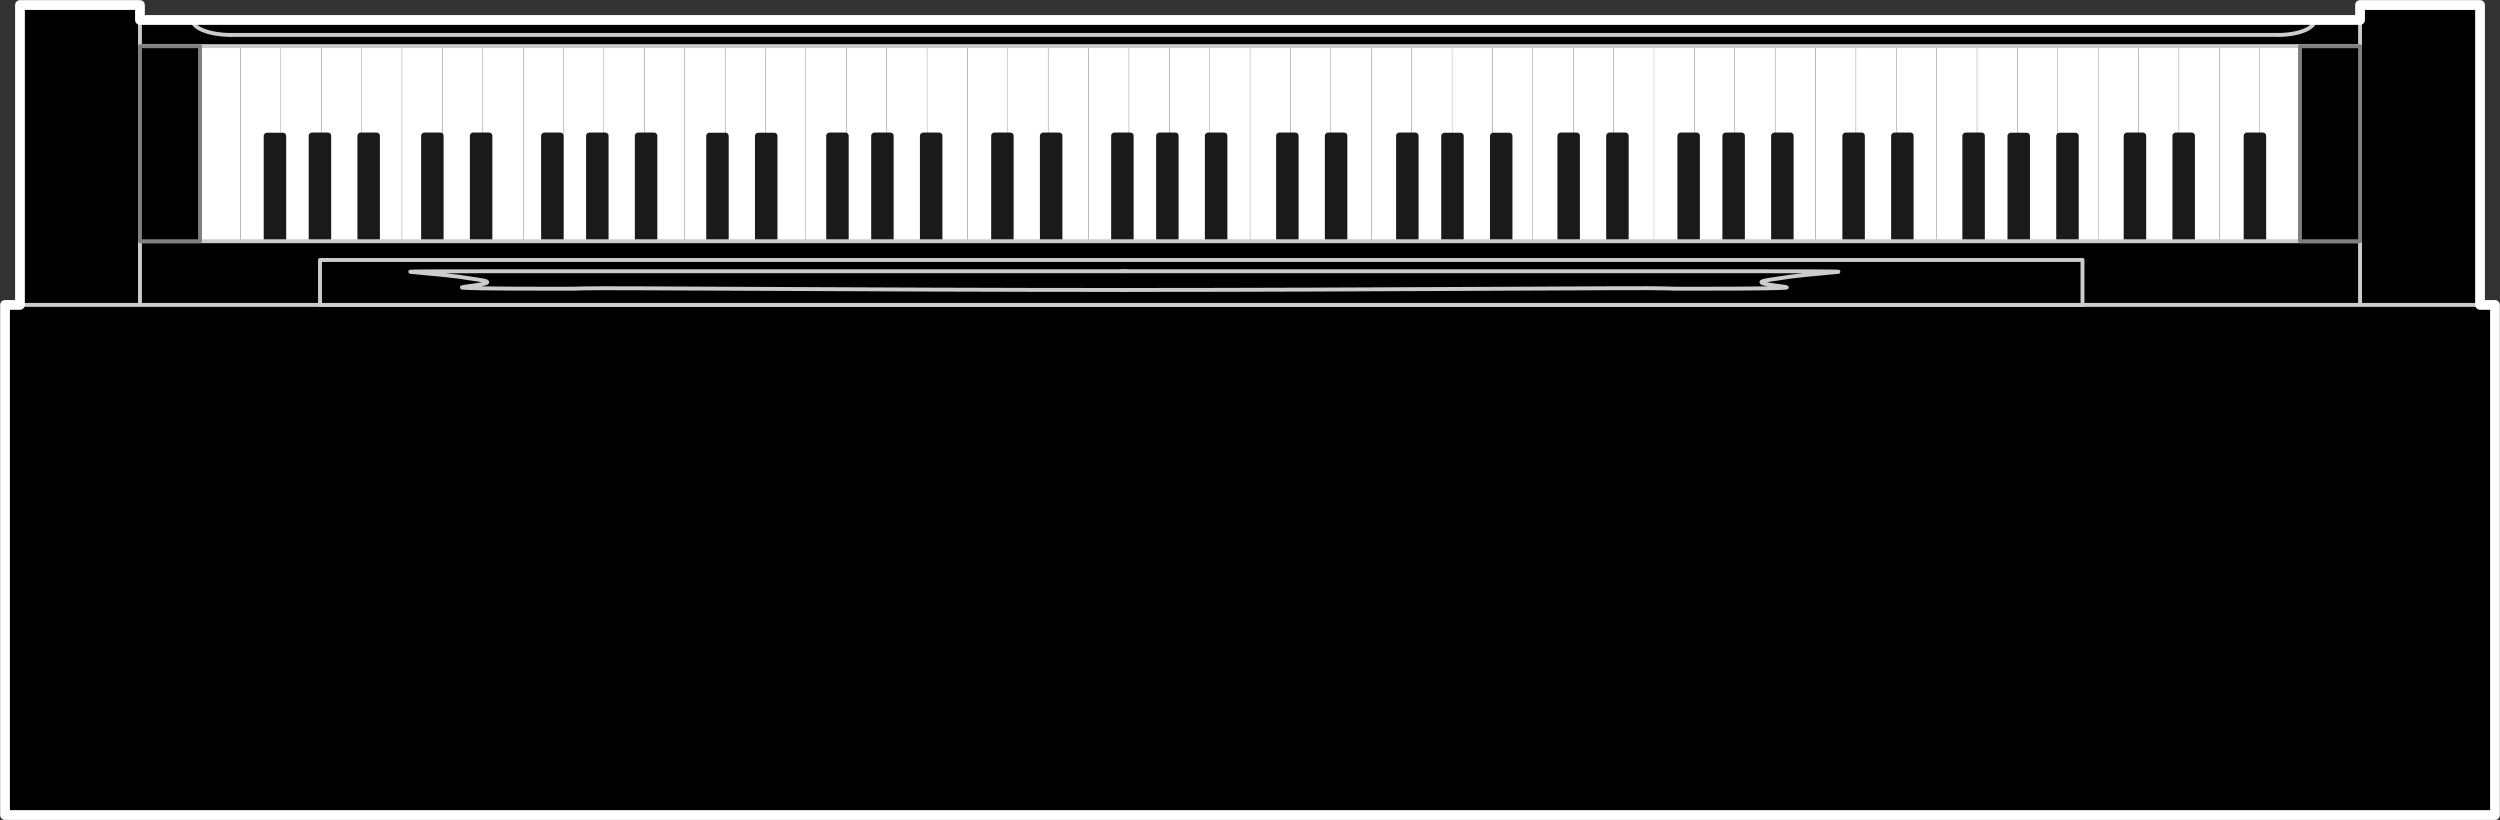 <?xml version="1.0" encoding="UTF-8" standalone="no"?>
<!-- This file was created by the DynamicDraw's "SVG Export" plug-in version 1.1.2.-->

<svg
   xmlns:dc="http://purl.org/dc/elements/1.1/"
   xmlns:cc="http://creativecommons.org/ns#"
   xmlns:rdf="http://www.w3.org/1999/02/22-rdf-syntax-ns#"
   xmlns:svg="http://www.w3.org/2000/svg"
   xmlns="http://www.w3.org/2000/svg"
   xmlns:sodipodi="http://sodipodi.sourceforge.net/DTD/sodipodi-0.dtd"
   xmlns:inkscape="http://www.inkscape.org/namespaces/inkscape"
   width="15.898mm"
   height="5.214mm"
   viewBox="0 0 15.898 5.214"
   version="1.1"
   id="svg220"
   sodipodi:docname="アップライトピアノB.svg"
   inkscape:version="0.92.4 (5da689c313, 2019-01-14)">
  <rect x="0" y="0" width="15.898" height="5.214" fill="#333333" stroke="none"/>
  <defs
     id="defs224" />
  <sodipodi:namedview
     pagecolor="#ffffff"
     bordercolor="#666666"
     borderopacity="1"
     objecttolerance="10"
     gridtolerance="10"
     guidetolerance="10"
     inkscape:pageopacity="0"
     inkscape:pageshadow="2"
     inkscape:window-width="780"
     inkscape:window-height="480"
     id="namedview222"
     showgrid="false"
     inkscape:zoom="9.938305"
     inkscape:cx="30.042165"
     inkscape:cy="9.8543214"
     inkscape:window-x="0"
     inkscape:window-y="0"
     inkscape:window-maximized="0"
     inkscape:current-layer="svg220" />
  <g
     style="stroke-linecap:round;stroke-linejoin:round"
     id="g218"
     transform="translate(-0.304,-0.304)">
    <!-- start DynamicDraw object [1], type : FDOJ_GROUP -->
    <g
       id="g216">
      <!-- group -->
      <!-- start DynamicDraw object [1], type : FDOJ_RECT -->
      <rect
         x="0.431"
         y="0.336"
         width="0.763"
         height="2.385"
         style="fill:#000000;stroke:#cccccc;stroke-width:0.025"
         transform="rotate(180,0.813,1.528)"
         id="rect2" />
      <!-- end DynamicDraw object [1], type : FDOJ_RECT -->
      <!-- start DynamicDraw object [2], type : FDOJ_RECT -->
      <rect
         x="15.312"
         y="0.336"
         width="0.763"
         height="2.194"
         style="fill:#000000;stroke:#cccccc;stroke-width:0.025"
         transform="rotate(180,15.693,1.433)"
         id="rect4" />
      <!-- end DynamicDraw object [2], type : FDOJ_RECT -->
      <!-- start DynamicDraw object [3], type : FDOJ_GROUP -->
      <g
         id="g186">
        <!-- group -->
        <!-- start DynamicDraw object [3], type : FDOJ_GROUP -->
        <g
           id="g110">
          <!-- group -->
          <!-- start DynamicDraw object [3], type : FDOJ_ROUND_RECT -->
          <rect
             x="14.022"
             y="1.249"
             width="1.559"
             height="0.257"
             rx="0.014"
             ry="0.014"
             style="fill:#ffffff;stroke:#999999;stroke-width:0.002"
             transform="rotate(-90,14.802,1.377)"
             id="rect6" />
          <!-- end DynamicDraw object [3], type : FDOJ_ROUND_RECT -->
          <!-- start DynamicDraw object [4], type : FDOJ_ROUND_RECT -->
          <rect
             x="13.765"
             y="1.249"
             width="1.559"
             height="0.257"
             rx="0.014"
             ry="0.014"
             style="fill:#ffffff;stroke:#999999;stroke-width:0.002"
             transform="rotate(-90,14.545,1.377)"
             id="rect8" />
          <!-- end DynamicDraw object [4], type : FDOJ_ROUND_RECT -->
          <!-- start DynamicDraw object [5], type : FDOJ_ROUND_RECT -->
          <rect
             x="13.509"
             y="1.249"
             width="1.559"
             height="0.257"
             rx="0.014"
             ry="0.014"
             style="fill:#ffffff;stroke:#999999;stroke-width:0.002"
             transform="rotate(-90,14.288,1.377)"
             id="rect10" />
          <!-- end DynamicDraw object [5], type : FDOJ_ROUND_RECT -->
          <!-- start DynamicDraw object [6], type : FDOJ_ROUND_RECT -->
          <rect
             x="13.252"
             y="1.249"
             width="1.559"
             height="0.257"
             rx="0.014"
             ry="0.014"
             style="fill:#ffffff;stroke:#999999;stroke-width:0.002"
             transform="rotate(-90,14.031,1.377)"
             id="rect12" />
          <!-- end DynamicDraw object [6], type : FDOJ_ROUND_RECT -->
          <!-- start DynamicDraw object [7], type : FDOJ_ROUND_RECT -->
          <rect
             x="12.995"
             y="1.249"
             width="1.559"
             height="0.257"
             rx="0.014"
             ry="0.014"
             style="fill:#ffffff;stroke:#999999;stroke-width:0.002"
             transform="rotate(-90,13.774,1.377)"
             id="rect14" />
          <!-- end DynamicDraw object [7], type : FDOJ_ROUND_RECT -->
          <!-- start DynamicDraw object [8], type : FDOJ_ROUND_RECT -->
          <rect
             x="12.738"
             y="1.249"
             width="1.559"
             height="0.257"
             rx="0.014"
             ry="0.014"
             style="fill:#ffffff;stroke:#999999;stroke-width:0.002"
             transform="rotate(-90,13.518,1.377)"
             id="rect16" />
          <!-- end DynamicDraw object [8], type : FDOJ_ROUND_RECT -->
          <!-- start DynamicDraw object [9], type : FDOJ_ROUND_RECT -->
          <rect
             x="12.481"
             y="1.249"
             width="1.559"
             height="0.257"
             rx="0.014"
             ry="0.014"
             style="fill:#ffffff;stroke:#999999;stroke-width:0.002"
             transform="rotate(-90,13.261,1.377)"
             id="rect18" />
          <!-- end DynamicDraw object [9], type : FDOJ_ROUND_RECT -->
          <!-- start DynamicDraw object [10], type : FDOJ_ROUND_RECT -->
          <rect
             x="12.225"
             y="1.249"
             width="1.559"
             height="0.257"
             rx="0.014"
             ry="0.014"
             style="fill:#ffffff;stroke:#999999;stroke-width:0.002"
             transform="rotate(-90,13.004,1.377)"
             id="rect20" />
          <!-- end DynamicDraw object [10], type : FDOJ_ROUND_RECT -->
          <!-- start DynamicDraw object [11], type : FDOJ_ROUND_RECT -->
          <rect
             x="11.968"
             y="1.249"
             width="1.559"
             height="0.257"
             rx="0.014"
             ry="0.014"
             style="fill:#ffffff;stroke:#999999;stroke-width:0.002"
             transform="rotate(-90,12.747,1.377)"
             id="rect22" />
          <!-- end DynamicDraw object [11], type : FDOJ_ROUND_RECT -->
          <!-- start DynamicDraw object [12], type : FDOJ_ROUND_RECT -->
          <rect
             x="11.711"
             y="1.249"
             width="1.559"
             height="0.257"
             rx="0.014"
             ry="0.014"
             style="fill:#ffffff;stroke:#999999;stroke-width:0.002"
             transform="rotate(-90,12.49,1.377)"
             id="rect24" />
          <!-- end DynamicDraw object [12], type : FDOJ_ROUND_RECT -->
          <!-- start DynamicDraw object [13], type : FDOJ_ROUND_RECT -->
          <rect
             x="11.454"
             y="1.249"
             width="1.559"
             height="0.257"
             rx="0.014"
             ry="0.014"
             style="fill:#ffffff;stroke:#999999;stroke-width:0.002"
             transform="rotate(-90,12.234,1.377)"
             id="rect26" />
          <!-- end DynamicDraw object [13], type : FDOJ_ROUND_RECT -->
          <!-- start DynamicDraw object [14], type : FDOJ_ROUND_RECT -->
          <rect
             x="11.197"
             y="1.249"
             width="1.559"
             height="0.257"
             rx="0.014"
             ry="0.014"
             style="fill:#ffffff;stroke:#999999;stroke-width:0.002"
             transform="rotate(-90,11.977,1.377)"
             id="rect28" />
          <!-- end DynamicDraw object [14], type : FDOJ_ROUND_RECT -->
          <!-- start DynamicDraw object [15], type : FDOJ_ROUND_RECT -->
          <rect
             x="10.94"
             y="1.249"
             width="1.559"
             height="0.257"
             rx="0.014"
             ry="0.014"
             style="fill:#ffffff;stroke:#999999;stroke-width:0.002"
             transform="rotate(-90,11.72,1.377)"
             id="rect30" />
          <!-- end DynamicDraw object [15], type : FDOJ_ROUND_RECT -->
          <!-- start DynamicDraw object [16], type : FDOJ_ROUND_RECT -->
          <rect
             x="10.684"
             y="1.249"
             width="1.559"
             height="0.257"
             rx="0.014"
             ry="0.014"
             style="fill:#ffffff;stroke:#999999;stroke-width:0.002"
             transform="rotate(-90,11.463,1.377)"
             id="rect32" />
          <!-- end DynamicDraw object [16], type : FDOJ_ROUND_RECT -->
          <!-- start DynamicDraw object [17], type : FDOJ_ROUND_RECT -->
          <rect
             x="10.427"
             y="1.249"
             width="1.559"
             height="0.257"
             rx="0.014"
             ry="0.014"
             style="fill:#ffffff;stroke:#999999;stroke-width:0.002"
             transform="rotate(-90,11.206,1.377)"
             id="rect34" />
          <!-- end DynamicDraw object [17], type : FDOJ_ROUND_RECT -->
          <!-- start DynamicDraw object [18], type : FDOJ_ROUND_RECT -->
          <rect
             x="10.17"
             y="1.249"
             width="1.559"
             height="0.257"
             rx="0.014"
             ry="0.014"
             style="fill:#ffffff;stroke:#999999;stroke-width:0.002"
             transform="rotate(-90,10.949,1.377)"
             id="rect36" />
          <!-- end DynamicDraw object [18], type : FDOJ_ROUND_RECT -->
          <!-- start DynamicDraw object [19], type : FDOJ_ROUND_RECT -->
          <rect
             x="9.913"
             y="1.249"
             width="1.559"
             height="0.257"
             rx="0.014"
             ry="0.014"
             style="fill:#ffffff;stroke:#999999;stroke-width:0.002"
             transform="rotate(-90,10.693,1.377)"
             id="rect38" />
          <!-- end DynamicDraw object [19], type : FDOJ_ROUND_RECT -->
          <!-- start DynamicDraw object [20], type : FDOJ_ROUND_RECT -->
          <rect
             x="9.656"
             y="1.249"
             width="1.559"
             height="0.257"
             rx="0.014"
             ry="0.014"
             style="fill:#ffffff;stroke:#999999;stroke-width:0.002"
             transform="rotate(-90,10.436,1.377)"
             id="rect40" />
          <!-- end DynamicDraw object [20], type : FDOJ_ROUND_RECT -->
          <!-- start DynamicDraw object [21], type : FDOJ_ROUND_RECT -->
          <rect
             x="9.4"
             y="1.249"
             width="1.559"
             height="0.257"
             rx="0.014"
             ry="0.014"
             style="fill:#ffffff;stroke:#999999;stroke-width:0.002"
             transform="rotate(-90,10.179,1.377)"
             id="rect42" />
          <!-- end DynamicDraw object [21], type : FDOJ_ROUND_RECT -->
          <!-- start DynamicDraw object [22], type : FDOJ_ROUND_RECT -->
          <rect
             x="9.143"
             y="1.249"
             width="1.559"
             height="0.257"
             rx="0.014"
             ry="0.014"
             style="fill:#ffffff;stroke:#999999;stroke-width:0.002"
             transform="rotate(-90,9.922,1.377)"
             id="rect44" />
          <!-- end DynamicDraw object [22], type : FDOJ_ROUND_RECT -->
          <!-- start DynamicDraw object [23], type : FDOJ_ROUND_RECT -->
          <rect
             x="8.886"
             y="1.249"
             width="1.559"
             height="0.257"
             rx="0.014"
             ry="0.014"
             style="fill:#ffffff;stroke:#999999;stroke-width:0.002"
             transform="rotate(-90,9.665,1.377)"
             id="rect46" />
          <!-- end DynamicDraw object [23], type : FDOJ_ROUND_RECT -->
          <!-- start DynamicDraw object [24], type : FDOJ_ROUND_RECT -->
          <rect
             x="8.629"
             y="1.249"
             width="1.559"
             height="0.257"
             rx="0.014"
             ry="0.014"
             style="fill:#ffffff;stroke:#999999;stroke-width:0.002"
             transform="rotate(-90,9.409,1.377)"
             id="rect48" />
          <!-- end DynamicDraw object [24], type : FDOJ_ROUND_RECT -->
          <!-- start DynamicDraw object [25], type : FDOJ_ROUND_RECT -->
          <rect
             x="8.372"
             y="1.249"
             width="1.559"
             height="0.257"
             rx="0.014"
             ry="0.014"
             style="fill:#ffffff;stroke:#999999;stroke-width:0.002"
             transform="rotate(-90,9.152,1.377)"
             id="rect50" />
          <!-- end DynamicDraw object [25], type : FDOJ_ROUND_RECT -->
          <!-- start DynamicDraw object [26], type : FDOJ_ROUND_RECT -->
          <rect
             x="8.116"
             y="1.249"
             width="1.559"
             height="0.257"
             rx="0.014"
             ry="0.014"
             style="fill:#ffffff;stroke:#999999;stroke-width:0.002"
             transform="rotate(-90,8.895,1.377)"
             id="rect52" />
          <!-- end DynamicDraw object [26], type : FDOJ_ROUND_RECT -->
          <!-- start DynamicDraw object [27], type : FDOJ_ROUND_RECT -->
          <rect
             x="7.859"
             y="1.249"
             width="1.559"
             height="0.257"
             rx="0.014"
             ry="0.014"
             style="fill:#ffffff;stroke:#999999;stroke-width:0.002"
             transform="rotate(-90,8.638,1.377)"
             id="rect54" />
          <!-- end DynamicDraw object [27], type : FDOJ_ROUND_RECT -->
          <!-- start DynamicDraw object [28], type : FDOJ_ROUND_RECT -->
          <rect
             x="7.602"
             y="1.249"
             width="1.559"
             height="0.257"
             rx="0.014"
             ry="0.014"
             style="fill:#ffffff;stroke:#999999;stroke-width:0.002"
             transform="rotate(-90,8.381,1.377)"
             id="rect56" />
          <!-- end DynamicDraw object [28], type : FDOJ_ROUND_RECT -->
          <!-- start DynamicDraw object [29], type : FDOJ_ROUND_RECT -->
          <rect
             x="7.345"
             y="1.249"
             width="1.559"
             height="0.257"
             rx="0.014"
             ry="0.014"
             style="fill:#ffffff;stroke:#999999;stroke-width:0.002"
             transform="rotate(-90,8.124,1.377)"
             id="rect58" />
          <!-- end DynamicDraw object [29], type : FDOJ_ROUND_RECT -->
          <!-- start DynamicDraw object [30], type : FDOJ_ROUND_RECT -->
          <rect
             x="7.088"
             y="1.249"
             width="1.559"
             height="0.257"
             rx="0.014"
             ry="0.014"
             style="fill:#ffffff;stroke:#999999;stroke-width:0.002"
             transform="rotate(-90,7.868,1.377)"
             id="rect60" />
          <!-- end DynamicDraw object [30], type : FDOJ_ROUND_RECT -->
          <!-- start DynamicDraw object [31], type : FDOJ_ROUND_RECT -->
          <rect
             x="6.831"
             y="1.249"
             width="1.559"
             height="0.257"
             rx="0.014"
             ry="0.014"
             style="fill:#ffffff;stroke:#999999;stroke-width:0.002"
             transform="rotate(-90,7.611,1.377)"
             id="rect62" />
          <!-- end DynamicDraw object [31], type : FDOJ_ROUND_RECT -->
          <!-- start DynamicDraw object [32], type : FDOJ_ROUND_RECT -->
          <rect
             x="6.575"
             y="1.249"
             width="1.559"
             height="0.257"
             rx="0.014"
             ry="0.014"
             style="fill:#ffffff;stroke:#999999;stroke-width:0.002"
             transform="rotate(-90,7.354,1.377)"
             id="rect64" />
          <!-- end DynamicDraw object [32], type : FDOJ_ROUND_RECT -->
          <!-- start DynamicDraw object [33], type : FDOJ_ROUND_RECT -->
          <rect
             x="6.318"
             y="1.249"
             width="1.559"
             height="0.257"
             rx="0.014"
             ry="0.014"
             style="fill:#ffffff;stroke:#999999;stroke-width:0.002"
             transform="rotate(-90,7.097,1.377)"
             id="rect66" />
          <!-- end DynamicDraw object [33], type : FDOJ_ROUND_RECT -->
          <!-- start DynamicDraw object [34], type : FDOJ_ROUND_RECT -->
          <rect
             x="6.061"
             y="1.249"
             width="1.559"
             height="0.257"
             rx="0.014"
             ry="0.014"
             style="fill:#ffffff;stroke:#999999;stroke-width:0.002"
             transform="rotate(-90,6.84,1.377)"
             id="rect68" />
          <!-- end DynamicDraw object [34], type : FDOJ_ROUND_RECT -->
          <!-- start DynamicDraw object [35], type : FDOJ_ROUND_RECT -->
          <rect
             x="5.804"
             y="1.249"
             width="1.559"
             height="0.257"
             rx="0.014"
             ry="0.014"
             style="fill:#ffffff;stroke:#999999;stroke-width:0.002"
             transform="rotate(-90,6.584,1.377)"
             id="rect70" />
          <!-- end DynamicDraw object [35], type : FDOJ_ROUND_RECT -->
          <!-- start DynamicDraw object [36], type : FDOJ_ROUND_RECT -->
          <rect
             x="5.547"
             y="1.249"
             width="1.559"
             height="0.257"
             rx="0.014"
             ry="0.014"
             style="fill:#ffffff;stroke:#999999;stroke-width:0.002"
             transform="rotate(-90,6.327,1.377)"
             id="rect72" />
          <!-- end DynamicDraw object [36], type : FDOJ_ROUND_RECT -->
          <!-- start DynamicDraw object [37], type : FDOJ_ROUND_RECT -->
          <rect
             x="5.291"
             y="1.249"
             width="1.559"
             height="0.257"
             rx="0.014"
             ry="0.014"
             style="fill:#ffffff;stroke:#999999;stroke-width:0.002"
             transform="rotate(-90,6.07,1.377)"
             id="rect74" />
          <!-- end DynamicDraw object [37], type : FDOJ_ROUND_RECT -->
          <!-- start DynamicDraw object [38], type : FDOJ_ROUND_RECT -->
          <rect
             x="5.034"
             y="1.249"
             width="1.559"
             height="0.257"
             rx="0.014"
             ry="0.014"
             style="fill:#ffffff;stroke:#999999;stroke-width:0.002"
             transform="rotate(-90,5.813,1.377)"
             id="rect76" />
          <!-- end DynamicDraw object [38], type : FDOJ_ROUND_RECT -->
          <!-- start DynamicDraw object [39], type : FDOJ_ROUND_RECT -->
          <rect
             x="4.777"
             y="1.249"
             width="1.559"
             height="0.257"
             rx="0.014"
             ry="0.014"
             style="fill:#ffffff;stroke:#999999;stroke-width:0.002"
             transform="rotate(-90,5.556,1.377)"
             id="rect78" />
          <!-- end DynamicDraw object [39], type : FDOJ_ROUND_RECT -->
          <!-- start DynamicDraw object [40], type : FDOJ_ROUND_RECT -->
          <rect
             x="4.52"
             y="1.249"
             width="1.559"
             height="0.257"
             rx="0.014"
             ry="0.014"
             style="fill:#ffffff;stroke:#999999;stroke-width:0.002"
             transform="rotate(-90,5.299,1.377)"
             id="rect80" />
          <!-- end DynamicDraw object [40], type : FDOJ_ROUND_RECT -->
          <!-- start DynamicDraw object [41], type : FDOJ_ROUND_RECT -->
          <rect
             x="4.263"
             y="1.249"
             width="1.559"
             height="0.257"
             rx="0.014"
             ry="0.014"
             style="fill:#ffffff;stroke:#999999;stroke-width:0.002"
             transform="rotate(-90,5.043,1.377)"
             id="rect82" />
          <!-- end DynamicDraw object [41], type : FDOJ_ROUND_RECT -->
          <!-- start DynamicDraw object [42], type : FDOJ_ROUND_RECT -->
          <rect
             x="4.006"
             y="1.249"
             width="1.559"
             height="0.257"
             rx="0.014"
             ry="0.014"
             style="fill:#ffffff;stroke:#999999;stroke-width:0.002"
             transform="rotate(-90,4.786,1.377)"
             id="rect84" />
          <!-- end DynamicDraw object [42], type : FDOJ_ROUND_RECT -->
          <!-- start DynamicDraw object [43], type : FDOJ_ROUND_RECT -->
          <rect
             x="3.75"
             y="1.249"
             width="1.559"
             height="0.257"
             rx="0.014"
             ry="0.014"
             style="fill:#ffffff;stroke:#999999;stroke-width:0.002"
             transform="rotate(-90,4.529,1.377)"
             id="rect86" />
          <!-- end DynamicDraw object [43], type : FDOJ_ROUND_RECT -->
          <!-- start DynamicDraw object [44], type : FDOJ_ROUND_RECT -->
          <rect
             x="3.493"
             y="1.249"
             width="1.559"
             height="0.257"
             rx="0.014"
             ry="0.014"
             style="fill:#ffffff;stroke:#999999;stroke-width:0.002"
             transform="rotate(-90,4.272,1.377)"
             id="rect88" />
          <!-- end DynamicDraw object [44], type : FDOJ_ROUND_RECT -->
          <!-- start DynamicDraw object [45], type : FDOJ_ROUND_RECT -->
          <rect
             x="3.236"
             y="1.249"
             width="1.559"
             height="0.257"
             rx="0.014"
             ry="0.014"
             style="fill:#ffffff;stroke:#999999;stroke-width:0.002"
             transform="rotate(-90,4.015,1.377)"
             id="rect90" />
          <!-- end DynamicDraw object [45], type : FDOJ_ROUND_RECT -->
          <!-- start DynamicDraw object [46], type : FDOJ_ROUND_RECT -->
          <rect
             x="2.979"
             y="1.249"
             width="1.559"
             height="0.257"
             rx="0.014"
             ry="0.014"
             style="fill:#ffffff;stroke:#999999;stroke-width:0.002"
             transform="rotate(-90,3.759,1.377)"
             id="rect92" />
          <!-- end DynamicDraw object [46], type : FDOJ_ROUND_RECT -->
          <!-- start DynamicDraw object [47], type : FDOJ_ROUND_RECT -->
          <rect
             x="2.722"
             y="1.249"
             width="1.559"
             height="0.257"
             rx="0.014"
             ry="0.014"
             style="fill:#ffffff;stroke:#999999;stroke-width:0.002"
             transform="rotate(-90,3.502,1.377)"
             id="rect94" />
          <!-- end DynamicDraw object [47], type : FDOJ_ROUND_RECT -->
          <!-- start DynamicDraw object [48], type : FDOJ_ROUND_RECT -->
          <rect
             x="2.466"
             y="1.249"
             width="1.559"
             height="0.257"
             rx="0.014"
             ry="0.014"
             style="fill:#ffffff;stroke:#999999;stroke-width:0.002"
             transform="rotate(-90,3.245,1.377)"
             id="rect96" />
          <!-- end DynamicDraw object [48], type : FDOJ_ROUND_RECT -->
          <!-- start DynamicDraw object [49], type : FDOJ_ROUND_RECT -->
          <rect
             x="2.209"
             y="1.249"
             width="1.559"
             height="0.257"
             rx="0.014"
             ry="0.014"
             style="fill:#ffffff;stroke:#999999;stroke-width:0.002"
             transform="rotate(-90,2.988,1.377)"
             id="rect98" />
          <!-- end DynamicDraw object [49], type : FDOJ_ROUND_RECT -->
          <!-- start DynamicDraw object [50], type : FDOJ_ROUND_RECT -->
          <rect
             x="1.952"
             y="1.249"
             width="1.559"
             height="0.257"
             rx="0.014"
             ry="0.014"
             style="fill:#ffffff;stroke:#999999;stroke-width:0.002"
             transform="rotate(-90,2.731,1.377)"
             id="rect100" />
          <!-- end DynamicDraw object [50], type : FDOJ_ROUND_RECT -->
          <!-- start DynamicDraw object [51], type : FDOJ_ROUND_RECT -->
          <rect
             x="1.695"
             y="1.249"
             width="1.559"
             height="0.257"
             rx="0.014"
             ry="0.014"
             style="fill:#ffffff;stroke:#999999;stroke-width:0.002"
             transform="rotate(-90,2.475,1.377)"
             id="rect102" />
          <!-- end DynamicDraw object [51], type : FDOJ_ROUND_RECT -->
          <!-- start DynamicDraw object [52], type : FDOJ_ROUND_RECT -->
          <rect
             x="1.438"
             y="1.249"
             width="1.559"
             height="0.257"
             rx="0.014"
             ry="0.014"
             style="fill:#ffffff;stroke:#999999;stroke-width:0.002"
             transform="rotate(-90,2.218,1.377)"
             id="rect104" />
          <!-- end DynamicDraw object [52], type : FDOJ_ROUND_RECT -->
          <!-- start DynamicDraw object [53], type : FDOJ_ROUND_RECT -->
          <rect
             x="1.181"
             y="1.249"
             width="1.559"
             height="0.257"
             rx="0.014"
             ry="0.014"
             style="fill:#ffffff;stroke:#999999;stroke-width:0.002"
             transform="rotate(-90,1.961,1.377)"
             id="rect106" />
          <!-- end DynamicDraw object [53], type : FDOJ_ROUND_RECT -->
          <!-- start DynamicDraw object [54], type : FDOJ_ROUND_RECT -->
          <rect
             x="0.925"
             y="1.249"
             width="1.559"
             height="0.257"
             rx="0.014"
             ry="0.014"
             style="fill:#ffffff;stroke:#999999;stroke-width:0.002"
             transform="rotate(-90,1.704,1.377)"
             id="rect108" />
          <!-- end DynamicDraw object [54], type : FDOJ_ROUND_RECT -->
        </g>
        <!-- group -->
        <!-- end DynamicDraw object [3], type : FDOJ_GROUP -->
        <!-- start DynamicDraw object [4], type : FDOJ_GROUP -->
        <g
           id="g184">
          <!-- group -->
          <!-- start DynamicDraw object [4], type : FDOJ_ROUND_RECT -->
          <rect
             x="14.203"
             y="1.516"
             width="0.882"
             height="0.143"
             rx="0.02"
             ry="0.02"
             style="fill:#1a1a1a;stroke:#000000;stroke-width:0"
             transform="rotate(-90,14.644,1.588)"
             id="rect112" />
          <!-- end DynamicDraw object [4], type : FDOJ_ROUND_RECT -->
          <!-- start DynamicDraw object [5], type : FDOJ_ROUND_RECT -->
          <rect
             x="13.75"
             y="1.516"
             width="0.882"
             height="0.143"
             rx="0.02"
             ry="0.02"
             style="fill:#1a1a1a;stroke:#000000;stroke-width:0"
             transform="rotate(-90,14.191,1.588)"
             id="rect114" />
          <!-- end DynamicDraw object [5], type : FDOJ_ROUND_RECT -->
          <!-- start DynamicDraw object [6], type : FDOJ_ROUND_RECT -->
          <rect
             x="13.44"
             y="1.516"
             width="0.882"
             height="0.143"
             rx="0.02"
             ry="0.02"
             style="fill:#1a1a1a;stroke:#000000;stroke-width:0"
             transform="rotate(-90,13.881,1.588)"
             id="rect116" />
          <!-- end DynamicDraw object [6], type : FDOJ_ROUND_RECT -->
          <!-- start DynamicDraw object [7], type : FDOJ_ROUND_RECT -->
          <rect
             x="12.414"
             y="1.516"
             width="0.882"
             height="0.143"
             rx="0.02"
             ry="0.02"
             style="fill:#1a1a1a;stroke:#000000;stroke-width:0"
             transform="rotate(-90,12.855,1.588)"
             id="rect118" />
          <!-- end DynamicDraw object [7], type : FDOJ_ROUND_RECT -->
          <!-- start DynamicDraw object [8], type : FDOJ_ROUND_RECT -->
          <rect
             x="11.961"
             y="1.516"
             width="0.882"
             height="0.143"
             rx="0.02"
             ry="0.02"
             style="fill:#1a1a1a;stroke:#000000;stroke-width:0"
             transform="rotate(-90,12.402,1.588)"
             id="rect120" />
          <!-- end DynamicDraw object [8], type : FDOJ_ROUND_RECT -->
          <!-- start DynamicDraw object [9], type : FDOJ_ROUND_RECT -->
          <rect
             x="11.651"
             y="1.516"
             width="0.882"
             height="0.143"
             rx="0.02"
             ry="0.02"
             style="fill:#1a1a1a;stroke:#000000;stroke-width:0"
             transform="rotate(-90,12.092,1.588)"
             id="rect122" />
          <!-- end DynamicDraw object [9], type : FDOJ_ROUND_RECT -->
          <!-- start DynamicDraw object [10], type : FDOJ_ROUND_RECT -->
          <rect
             x="13.01"
             y="1.516"
             width="0.882"
             height="0.143"
             rx="0.02"
             ry="0.02"
             style="fill:#1a1a1a;stroke:#000000;stroke-width:0"
             transform="rotate(-90,13.452,1.588)"
             id="rect124" />
          <!-- end DynamicDraw object [10], type : FDOJ_ROUND_RECT -->
          <!-- start DynamicDraw object [11], type : FDOJ_ROUND_RECT -->
          <rect
             x="12.7"
             y="1.516"
             width="0.882"
             height="0.143"
             rx="0.02"
             ry="0.02"
             style="fill:#1a1a1a;stroke:#000000;stroke-width:0"
             transform="rotate(-90,13.142,1.588)"
             id="rect126" />
          <!-- end DynamicDraw object [11], type : FDOJ_ROUND_RECT -->
          <!-- start DynamicDraw object [12], type : FDOJ_ROUND_RECT -->
          <rect
             x="10.602"
             y="1.516"
             width="0.882"
             height="0.143"
             rx="0.02"
             ry="0.02"
             style="fill:#1a1a1a;stroke:#000000;stroke-width:0"
             transform="rotate(-90,11.043,1.588)"
             id="rect128" />
          <!-- end DynamicDraw object [12], type : FDOJ_ROUND_RECT -->
          <!-- start DynamicDraw object [13], type : FDOJ_ROUND_RECT -->
          <rect
             x="10.149"
             y="1.516"
             width="0.882"
             height="0.143"
             rx="0.02"
             ry="0.02"
             style="fill:#1a1a1a;stroke:#000000;stroke-width:0"
             transform="rotate(-90,10.59,1.588)"
             id="rect130" />
          <!-- end DynamicDraw object [13], type : FDOJ_ROUND_RECT -->
          <!-- start DynamicDraw object [14], type : FDOJ_ROUND_RECT -->
          <rect
             x="9.839"
             y="1.516"
             width="0.882"
             height="0.143"
             rx="0.02"
             ry="0.02"
             style="fill:#1a1a1a;stroke:#000000;stroke-width:0"
             transform="rotate(-90,10.28,1.588)"
             id="rect132" />
          <!-- end DynamicDraw object [14], type : FDOJ_ROUND_RECT -->
          <!-- start DynamicDraw object [15], type : FDOJ_ROUND_RECT -->
          <rect
             x="11.198"
             y="1.516"
             width="0.882"
             height="0.143"
             rx="0.02"
             ry="0.02"
             style="fill:#1a1a1a;stroke:#000000;stroke-width:0"
             transform="rotate(-90,11.639,1.588)"
             id="rect134" />
          <!-- end DynamicDraw object [15], type : FDOJ_ROUND_RECT -->
          <!-- start DynamicDraw object [16], type : FDOJ_ROUND_RECT -->
          <rect
             x="10.888"
             y="1.516"
             width="0.882"
             height="0.143"
             rx="0.02"
             ry="0.02"
             style="fill:#1a1a1a;stroke:#000000;stroke-width:0"
             transform="rotate(-90,11.329,1.588)"
             id="rect136" />
          <!-- end DynamicDraw object [16], type : FDOJ_ROUND_RECT -->
          <!-- start DynamicDraw object [17], type : FDOJ_ROUND_RECT -->
          <rect
             x="8.813"
             y="1.516"
             width="0.882"
             height="0.143"
             rx="0.02"
             ry="0.02"
             style="fill:#1a1a1a;stroke:#000000;stroke-width:0"
             transform="rotate(-90,9.254,1.588)"
             id="rect138" />
          <!-- end DynamicDraw object [17], type : FDOJ_ROUND_RECT -->
          <!-- start DynamicDraw object [18], type : FDOJ_ROUND_RECT -->
          <rect
             x="8.36"
             y="1.516"
             width="0.882"
             height="0.143"
             rx="0.02"
             ry="0.02"
             style="fill:#1a1a1a;stroke:#000000;stroke-width:0"
             transform="rotate(-90,8.801,1.588)"
             id="rect140" />
          <!-- end DynamicDraw object [18], type : FDOJ_ROUND_RECT -->
          <!-- start DynamicDraw object [19], type : FDOJ_ROUND_RECT -->
          <rect
             x="8.05"
             y="1.516"
             width="0.882"
             height="0.143"
             rx="0.02"
             ry="0.02"
             style="fill:#1a1a1a;stroke:#000000;stroke-width:0"
             transform="rotate(-90,8.491,1.588)"
             id="rect142" />
          <!-- end DynamicDraw object [19], type : FDOJ_ROUND_RECT -->
          <!-- start DynamicDraw object [20], type : FDOJ_ROUND_RECT -->
          <rect
             x="9.409"
             y="1.516"
             width="0.882"
             height="0.143"
             rx="0.02"
             ry="0.02"
             style="fill:#1a1a1a;stroke:#000000;stroke-width:0"
             transform="rotate(-90,9.851,1.588)"
             id="rect144" />
          <!-- end DynamicDraw object [20], type : FDOJ_ROUND_RECT -->
          <!-- start DynamicDraw object [21], type : FDOJ_ROUND_RECT -->
          <rect
             x="9.099"
             y="1.516"
             width="0.882"
             height="0.143"
             rx="0.02"
             ry="0.02"
             style="fill:#1a1a1a;stroke:#000000;stroke-width:0"
             transform="rotate(-90,9.541,1.588)"
             id="rect146" />
          <!-- end DynamicDraw object [21], type : FDOJ_ROUND_RECT -->
          <!-- start DynamicDraw object [22], type : FDOJ_ROUND_RECT -->
          <rect
             x="7.001"
             y="1.516"
             width="0.882"
             height="0.143"
             rx="0.02"
             ry="0.02"
             style="fill:#1a1a1a;stroke:#000000;stroke-width:0"
             transform="rotate(-90,7.442,1.588)"
             id="rect148" />
          <!-- end DynamicDraw object [22], type : FDOJ_ROUND_RECT -->
          <!-- start DynamicDraw object [23], type : FDOJ_ROUND_RECT -->
          <rect
             x="6.548"
             y="1.516"
             width="0.882"
             height="0.143"
             rx="0.02"
             ry="0.02"
             style="fill:#1a1a1a;stroke:#000000;stroke-width:0"
             transform="rotate(-90,6.989,1.588)"
             id="rect150" />
          <!-- end DynamicDraw object [23], type : FDOJ_ROUND_RECT -->
          <!-- start DynamicDraw object [24], type : FDOJ_ROUND_RECT -->
          <rect
             x="6.238"
             y="1.516"
             width="0.882"
             height="0.143"
             rx="0.02"
             ry="0.02"
             style="fill:#1a1a1a;stroke:#000000;stroke-width:0"
             transform="rotate(-90,6.679,1.588)"
             id="rect152" />
          <!-- end DynamicDraw object [24], type : FDOJ_ROUND_RECT -->
          <!-- start DynamicDraw object [25], type : FDOJ_ROUND_RECT -->
          <rect
             x="7.597"
             y="1.516"
             width="0.882"
             height="0.143"
             rx="0.02"
             ry="0.02"
             style="fill:#1a1a1a;stroke:#000000;stroke-width:0"
             transform="rotate(-90,8.038,1.588)"
             id="rect154" />
          <!-- end DynamicDraw object [25], type : FDOJ_ROUND_RECT -->
          <!-- start DynamicDraw object [26], type : FDOJ_ROUND_RECT -->
          <rect
             x="7.287"
             y="1.516"
             width="0.882"
             height="0.143"
             rx="0.02"
             ry="0.02"
             style="fill:#1a1a1a;stroke:#000000;stroke-width:0"
             transform="rotate(-90,7.728,1.588)"
             id="rect156" />
          <!-- end DynamicDraw object [26], type : FDOJ_ROUND_RECT -->
          <!-- start DynamicDraw object [27], type : FDOJ_ROUND_RECT -->
          <rect
             x="5.189"
             y="1.516"
             width="0.882"
             height="0.143"
             rx="0.02"
             ry="0.02"
             style="fill:#1a1a1a;stroke:#000000;stroke-width:0"
             transform="rotate(-90,5.63,1.588)"
             id="rect158" />
          <!-- end DynamicDraw object [27], type : FDOJ_ROUND_RECT -->
          <!-- start DynamicDraw object [28], type : FDOJ_ROUND_RECT -->
          <rect
             x="4.735"
             y="1.516"
             width="0.882"
             height="0.143"
             rx="0.02"
             ry="0.02"
             style="fill:#1a1a1a;stroke:#000000;stroke-width:0"
             transform="rotate(-90,5.177,1.588)"
             id="rect160" />
          <!-- end DynamicDraw object [28], type : FDOJ_ROUND_RECT -->
          <!-- start DynamicDraw object [29], type : FDOJ_ROUND_RECT -->
          <rect
             x="4.425"
             y="1.516"
             width="0.882"
             height="0.143"
             rx="0.02"
             ry="0.02"
             style="fill:#1a1a1a;stroke:#000000;stroke-width:0"
             transform="rotate(-90,4.867,1.588)"
             id="rect162" />
          <!-- end DynamicDraw object [29], type : FDOJ_ROUND_RECT -->
          <!-- start DynamicDraw object [30], type : FDOJ_ROUND_RECT -->
          <rect
             x="5.785"
             y="1.516"
             width="0.882"
             height="0.143"
             rx="0.02"
             ry="0.02"
             style="fill:#1a1a1a;stroke:#000000;stroke-width:0"
             transform="rotate(-90,6.226,1.588)"
             id="rect164" />
          <!-- end DynamicDraw object [30], type : FDOJ_ROUND_RECT -->
          <!-- start DynamicDraw object [31], type : FDOJ_ROUND_RECT -->
          <rect
             x="5.475"
             y="1.516"
             width="0.882"
             height="0.143"
             rx="0.02"
             ry="0.02"
             style="fill:#1a1a1a;stroke:#000000;stroke-width:0"
             transform="rotate(-90,5.916,1.588)"
             id="rect166" />
          <!-- end DynamicDraw object [31], type : FDOJ_ROUND_RECT -->
          <!-- start DynamicDraw object [32], type : FDOJ_ROUND_RECT -->
          <rect
             x="3.376"
             y="1.516"
             width="0.882"
             height="0.143"
             rx="0.02"
             ry="0.02"
             style="fill:#1a1a1a;stroke:#000000;stroke-width:0"
             transform="rotate(-90,3.817,1.588)"
             id="rect168" />
          <!-- end DynamicDraw object [32], type : FDOJ_ROUND_RECT -->
          <!-- start DynamicDraw object [33], type : FDOJ_ROUND_RECT -->
          <rect
             x="2.923"
             y="1.516"
             width="0.882"
             height="0.143"
             rx="0.02"
             ry="0.02"
             style="fill:#1a1a1a;stroke:#000000;stroke-width:0"
             transform="rotate(-90,3.364,1.588)"
             id="rect170" />
          <!-- end DynamicDraw object [33], type : FDOJ_ROUND_RECT -->
          <!-- start DynamicDraw object [34], type : FDOJ_ROUND_RECT -->
          <rect
             x="2.613"
             y="1.516"
             width="0.882"
             height="0.143"
             rx="0.02"
             ry="0.02"
             style="fill:#1a1a1a;stroke:#000000;stroke-width:0"
             transform="rotate(-90,3.054,1.588)"
             id="rect172" />
          <!-- end DynamicDraw object [34], type : FDOJ_ROUND_RECT -->
          <!-- start DynamicDraw object [35], type : FDOJ_ROUND_RECT -->
          <rect
             x="3.972"
             y="1.516"
             width="0.882"
             height="0.143"
             rx="0.02"
             ry="0.02"
             style="fill:#1a1a1a;stroke:#000000;stroke-width:0"
             transform="rotate(-90,4.413,1.588)"
             id="rect174" />
          <!-- end DynamicDraw object [35], type : FDOJ_ROUND_RECT -->
          <!-- start DynamicDraw object [36], type : FDOJ_ROUND_RECT -->
          <rect
             x="3.662"
             y="1.516"
             width="0.882"
             height="0.143"
             rx="0.02"
             ry="0.02"
             style="fill:#1a1a1a;stroke:#000000;stroke-width:0"
             transform="rotate(-90,4.103,1.588)"
             id="rect176" />
          <!-- end DynamicDraw object [36], type : FDOJ_ROUND_RECT -->
          <!-- start DynamicDraw object [37], type : FDOJ_ROUND_RECT -->
          <rect
             x="1.611"
             y="1.516"
             width="0.882"
             height="0.143"
             rx="0.02"
             ry="0.02"
             style="fill:#1a1a1a;stroke:#000000;stroke-width:0"
             transform="rotate(-90,2.053,1.588)"
             id="rect178" />
          <!-- end DynamicDraw object [37], type : FDOJ_ROUND_RECT -->
          <!-- start DynamicDraw object [38], type : FDOJ_ROUND_RECT -->
          <rect
             x="2.208"
             y="1.516"
             width="0.882"
             height="0.143"
             rx="0.02"
             ry="0.02"
             style="fill:#1a1a1a;stroke:#000000;stroke-width:0"
             transform="rotate(-90,2.649,1.588)"
             id="rect180" />
          <!-- end DynamicDraw object [38], type : FDOJ_ROUND_RECT -->
          <!-- start DynamicDraw object [39], type : FDOJ_ROUND_RECT -->
          <rect
             x="1.898"
             y="1.516"
             width="0.882"
             height="0.143"
             rx="0.02"
             ry="0.02"
             style="fill:#1a1a1a;stroke:#000000;stroke-width:0"
             transform="rotate(-90,2.339,1.588)"
             id="rect182" />
          <!-- end DynamicDraw object [39], type : FDOJ_ROUND_RECT -->
        </g>
        <!-- group -->
        <!-- end DynamicDraw object [4], type : FDOJ_GROUP -->
      </g>
      <!-- group -->
      <!-- end DynamicDraw object [3], type : FDOJ_GROUP -->
      <!-- start DynamicDraw object [4], type : FDOJ_RECT -->
      <rect
         x="1.194"
         y="1.838"
         width="14.118"
         height="0.596"
         style="fill:#000000;stroke:#cccccc;stroke-width:0.025"
         transform="rotate(180,8.253,2.136)"
         id="rect188" />
      <!-- end DynamicDraw object [4], type : FDOJ_RECT -->
      <!-- start DynamicDraw object [5], type : FDOJ_RECT -->
      <rect
         x="1.194"
         y="0.431"
         width="14.118"
         height="0.167"
         style="fill:#000000;stroke:#cccccc;stroke-width:0.025"
         transform="rotate(180,8.253,0.514)"
         id="rect190" />
      <!-- end DynamicDraw object [5], type : FDOJ_RECT -->
      <!-- start DynamicDraw object [6], type : FDOJ_RECT -->
      <rect
         x="1.194"
         y="0.598"
         width="0.382"
         height="1.24"
         style="fill:#000000;stroke:#808080;stroke-width:0.025"
         transform="rotate(180,1.385,1.218)"
         id="rect192" />
      <!-- end DynamicDraw object [6], type : FDOJ_RECT -->
      <!-- start DynamicDraw object [7], type : FDOJ_GROUP -->
      <g
         id="g200">
        <!-- group -->
        <!-- start DynamicDraw object [7], type : FDOJ_ARC -->
        <path
           d="M 15.025,0.431 A 0.232,0.095 0 0 1 14.793,0.526"
           style="fill:#000000;stroke:#cccccc;stroke-width:0.025"
           id="path194"
           inkscape:connector-curvature="0" />
        <!-- end DynamicDraw object [7], type : FDOJ_ARC -->
        <!-- start DynamicDraw object [8], type : FDOJ_LINE -->
        <line
           x1="14.793"
           y1="0.526"
           x2="1.772"
           y2="0.526"
           style="fill:#000000;stroke:#cccccc;stroke-width:0.025"
           id="line196" />
        <!-- end DynamicDraw object [8], type : FDOJ_LINE -->
        <!-- start DynamicDraw object [9], type : FDOJ_ARC -->
        <path
           d="M 1.772,0.336 A 0.244,0.095 0 0 1 2.016,0.431"
           style="fill:#000000;stroke:#cccccc;stroke-width:0.025"
           transform="rotate(180,1.772,0.431)"
           id="path198"
           inkscape:connector-curvature="0" />
        <!-- end DynamicDraw object [9], type : FDOJ_ARC -->
      </g>
      <!-- group -->
      <!-- end DynamicDraw object [7], type : FDOJ_GROUP -->
      <!-- start DynamicDraw object [8], type : FDOJ_RECT -->
      <rect
         x="0.336"
         y="2.243"
         width="15.835"
         height="3.243"
         style="fill:#000000;stroke:#cccccc;stroke-width:0.025"
         id="rect202" />
      <!-- end DynamicDraw object [8], type : FDOJ_RECT -->
      <!-- start DynamicDraw object [9], type : FDOJ_RECT -->
      <rect
         x="2.339"
         y="1.957"
         width="11.208"
         height="0.286"
         style="fill:#000000;stroke:#cccccc;stroke-width:0.025"
         transform="rotate(180,7.943,2.1)"
         id="rect204" />
      <!-- end DynamicDraw object [9], type : FDOJ_RECT -->
      <!-- start DynamicDraw object [10], type : FDOJ_GROUP -->
      <g
         id="g210">
        <!-- group -->
        <!-- start DynamicDraw object [10], type : FDOJ_POLY -->
        <path
           d="m 7.44,2.029 c 0,0 4.074,0 4.074,0 0,0 0.014,0 0.028,0 0.225,0 0.495,0 0.45,0.004 -0.371,0.034 -0.281,0.029 -0.421,0.048 -0.212,0.028 0.166,0.047 0.084,0.053 -0.084,0.006 -0.511,0.006 -0.59,0.006 -0.112,0 -0.119,1.94e-4 -0.169,-0.002 C 10.784,2.132 9.07,2.148 7.44,2.148"
           style="fill:#000000;stroke:#cccccc;stroke-width:0.025"
           id="path206"
           inkscape:connector-curvature="0" />
        <!-- end DynamicDraw object [10], type : FDOJ_POLY -->
        <!-- start DynamicDraw object [11], type : FDOJ_POLY -->
        <path
           d="m 7.468,2.029 c 0,0 -4.074,0 -4.074,0 0,0 -0.014,0 -0.028,0 -0.225,0 -0.495,0 -0.45,0.004 0.371,0.034 0.281,0.029 0.421,0.048 0.212,0.028 -0.166,0.047 -0.084,0.053 0.084,0.006 0.511,0.006 0.59,0.006 0.112,0 0.119,1.94e-4 0.169,-0.002 0.112,-0.005 1.826,0.01 3.456,0.01"
           style="fill:#000000;stroke:#cccccc;stroke-width:0.025"
           id="path208"
           inkscape:connector-curvature="0" />
        <!-- end DynamicDraw object [11], type : FDOJ_POLY -->
      </g>
      <!-- group -->
      <!-- end DynamicDraw object [10], type : FDOJ_GROUP -->
      <!-- start DynamicDraw object [11], type : FDOJ_RECT -->
      <rect
         x="14.93"
         y="0.598"
         width="0.382"
         height="1.24"
         style="fill:#000000;stroke:#808080;stroke-width:0.025"
         transform="rotate(180,15.121,1.218)"
         id="rect212" />
      <!-- end DynamicDraw object [11], type : FDOJ_RECT -->
      <!-- start DynamicDraw object [12], type : FDOJ_POLY -->
      <polyline
         points="16.17,5.487 16.17,2.243 16.075,2.243 16.075,0.336 15.312,0.336 15.312,0.431 1.194,0.431 1.194,0.336 0.431,0.336 0.431,2.243 0.336,2.243 0.336,5.487 16.17,5.487 "
         style="fill:none;stroke:#ffffff;stroke-width:0.062"
         id="polyline214" />
      <!-- end DynamicDraw object [12], type : FDOJ_POLY -->
    </g>
    <!-- group -->
    <!-- end DynamicDraw object [1], type : FDOJ_GROUP -->
  </g>
  <!-- stroke-linecap, etc -->
</svg>
